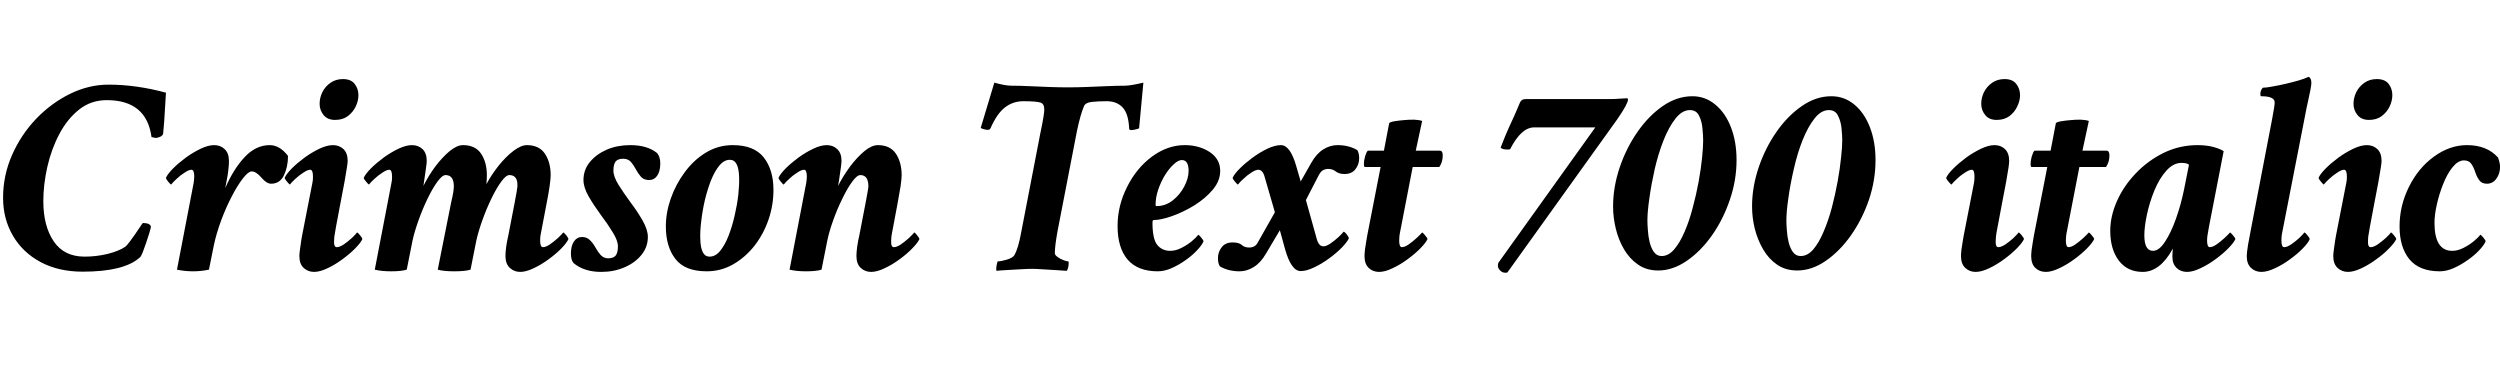 <svg xmlns="http://www.w3.org/2000/svg" xmlns:xlink="http://www.w3.org/1999/xlink" width="211.195" height="31.195"><path fill="black" d="M6.98 22.95L6.98 22.95Q4.95 22.95 3.43 22.14Q1.92 21.33 1.09 19.91Q0.26 18.49 0.26 16.71L0.26 16.71Q0.26 14.81 1.02 13.09Q1.78 11.37 3.06 10.03Q4.34 8.70 5.93 7.92Q7.52 7.15 9.16 7.15L9.16 7.15Q11.51 7.15 14.02 7.83L14.02 7.83Q14.02 7.97 13.98 8.48Q13.95 9 13.91 9.62Q13.88 10.24 13.83 10.73Q13.78 11.23 13.78 11.30L13.78 11.30Q13.73 11.46 13.54 11.55Q13.34 11.65 13.13 11.65L13.13 11.65L12.80 11.58Q12.38 8.46 9.02 8.46L9.02 8.46Q7.69 8.46 6.69 9.25Q5.70 10.03 5.02 11.31Q4.34 12.59 4.00 14.09Q3.66 15.59 3.66 16.99L3.66 16.99Q3.66 19.10 4.54 20.39Q5.41 21.68 7.15 21.68L7.15 21.68Q8.13 21.68 9.09 21.45Q10.05 21.21 10.59 20.84L10.59 20.84Q10.71 20.74 10.95 20.43Q11.18 20.11 11.44 19.75Q11.70 19.38 11.87 19.11Q12.05 18.84 12.07 18.84L12.07 18.84Q12.68 18.84 12.75 19.15L12.75 19.15Q12.73 19.31 12.61 19.70Q12.49 20.09 12.34 20.53Q12.19 20.98 12.05 21.33Q11.91 21.68 11.81 21.75L11.81 21.75Q10.48 22.95 6.98 22.95ZM16.31 22.92L16.31 22.92Q15.63 22.92 14.95 22.78L14.95 22.78L16.36 15.45Q16.38 15.33 16.39 15.20Q16.41 15.07 16.41 14.91L16.41 14.91Q16.41 14.34 16.17 14.34L16.17 14.34Q15.96 14.34 15.60 14.58Q15.23 14.81 14.92 15.11Q14.60 15.40 14.46 15.59L14.46 15.59Q14.41 15.59 14.21 15.35Q14.02 15.12 14.02 15.02L14.02 15.02Q14.16 14.70 14.61 14.24Q15.07 13.78 15.69 13.32Q16.31 12.87 16.96 12.56Q17.60 12.26 18.09 12.26L18.09 12.26Q18.63 12.26 18.98 12.60Q19.34 12.94 19.34 13.59L19.34 13.59Q19.34 13.95 19.30 14.26Q19.27 14.58 19.22 14.86L19.22 14.86L19.03 15.89Q19.71 14.30 20.66 13.28Q21.61 12.26 22.78 12.26L22.78 12.26Q23.63 12.26 24.33 13.17L24.33 13.17Q24.33 14.09 23.99 14.80Q23.65 15.52 22.90 15.52L22.90 15.52Q22.52 15.52 22.08 15L22.08 15Q21.63 14.48 21.26 14.48L21.26 14.48Q20.98 14.48 20.52 15.07Q20.06 15.66 19.57 16.61Q19.08 17.55 18.68 18.63Q18.28 19.71 18.07 20.70L18.07 20.70L17.65 22.78Q16.99 22.92 16.31 22.92ZM28.31 10.13L28.31 10.13Q27.66 10.13 27.33 9.71Q27 9.30 27 8.77L27 8.77Q27 8.27 27.23 7.79Q27.47 7.31 27.91 7.00Q28.36 6.68 28.97 6.68L28.97 6.68Q29.65 6.68 29.96 7.09Q30.28 7.50 30.28 8.04L30.28 8.04Q30.28 8.51 30.05 9Q29.81 9.49 29.38 9.81Q28.95 10.13 28.31 10.13ZM28.13 12.26L28.13 12.26Q28.66 12.26 29.02 12.60Q29.37 12.94 29.37 13.59L29.37 13.59Q29.37 13.76 29.31 14.13Q29.25 14.51 29.19 14.85Q29.13 15.19 29.11 15.33L29.11 15.33L28.73 17.32Q28.50 18.59 28.38 19.18Q28.27 19.78 28.24 20.02Q28.22 20.25 28.22 20.46L28.22 20.46Q28.22 20.88 28.45 20.88L28.45 20.88Q28.69 20.88 29.04 20.65Q29.39 20.41 29.72 20.11Q30.05 19.80 30.16 19.64L30.16 19.64Q30.23 19.64 30.42 19.88Q30.61 20.11 30.61 20.20L30.61 20.20Q30.47 20.51 30.01 20.98Q29.55 21.45 28.93 21.90Q28.31 22.36 27.67 22.66Q27.02 22.97 26.53 22.97L26.53 22.97Q26.02 22.97 25.65 22.63Q25.29 22.29 25.29 21.63L25.29 21.63Q25.29 21.45 25.34 21.08Q25.38 20.72 25.44 20.37Q25.50 20.02 25.52 19.90L25.52 19.90L26.39 15.45Q26.41 15.33 26.43 15.20Q26.44 15.07 26.44 14.91L26.44 14.91Q26.44 14.34 26.20 14.34L26.20 14.34Q25.99 14.34 25.63 14.58Q25.27 14.81 24.95 15.11Q24.63 15.40 24.49 15.59L24.49 15.59Q24.45 15.59 24.25 15.35Q24.05 15.12 24.05 15.02L24.05 15.02Q24.19 14.70 24.64 14.24Q25.10 13.78 25.72 13.32Q26.34 12.87 26.99 12.56Q27.63 12.26 28.13 12.26ZM43.95 22.97L43.95 22.97Q43.43 22.97 43.07 22.63Q42.70 22.29 42.70 21.63L42.70 21.63Q42.70 21.30 42.76 20.86Q42.82 20.41 42.94 19.90L42.94 19.90L43.48 17.11Q43.59 16.52 43.65 16.18Q43.71 15.84 43.71 15.75L43.71 15.75Q43.76 14.79 43.03 14.79L43.03 14.79Q42.75 14.79 42.34 15.35Q41.93 15.91 41.51 16.78Q41.09 17.65 40.75 18.60Q40.41 19.55 40.24 20.32L40.24 20.32L39.75 22.78Q39.30 22.92 38.37 22.92L38.37 22.92Q37.48 22.92 36.98 22.78L36.98 22.78L38.11 17.11Q38.34 16.15 38.34 15.75L38.34 15.75Q38.34 14.79 37.64 14.79L37.64 14.79Q37.36 14.79 36.95 15.35Q36.54 15.91 36.12 16.78Q35.70 17.65 35.36 18.60Q35.02 19.55 34.85 20.32L34.85 20.32L34.36 22.78Q33.91 22.92 33.05 22.92L33.05 22.92Q32.23 22.92 31.66 22.78L31.66 22.78L33.07 15.45Q33.09 15.33 33.11 15.20Q33.12 15.07 33.12 14.91L33.12 14.91Q33.12 14.34 32.88 14.34L32.88 14.34Q32.67 14.34 32.31 14.58Q31.95 14.81 31.63 15.11Q31.31 15.40 31.17 15.59L31.17 15.59Q31.13 15.59 30.93 15.35Q30.73 15.12 30.73 15.02L30.73 15.02Q30.87 14.70 31.32 14.24Q31.78 13.78 32.40 13.32Q33.02 12.87 33.67 12.56Q34.31 12.26 34.80 12.26L34.80 12.26Q35.34 12.26 35.70 12.60Q36.05 12.94 36.05 13.59L36.05 13.59Q36.05 13.73 36 14.11Q35.95 14.48 35.86 15.09L35.86 15.09L35.77 15.70Q36.19 14.86 36.77 14.07Q37.36 13.29 37.98 12.77Q38.60 12.26 39.12 12.26L39.12 12.26Q40.15 12.26 40.64 12.98Q41.13 13.71 41.13 14.81L41.13 14.81Q41.13 14.98 41.12 15.15Q41.11 15.33 41.09 15.56L41.09 15.56Q41.51 14.77 42.12 14.00Q42.73 13.24 43.37 12.75Q44.02 12.26 44.51 12.26L44.51 12.26Q45.54 12.26 46.03 12.98Q46.52 13.71 46.52 14.81L46.52 14.81Q46.52 15.09 46.43 15.73Q46.34 16.36 46.15 17.32L46.15 17.32L45.68 19.78Q45.63 19.97 45.63 20.32L45.63 20.32Q45.63 20.88 45.87 20.88L45.87 20.88Q46.10 20.88 46.45 20.65Q46.80 20.41 47.13 20.11Q47.46 19.80 47.58 19.64L47.58 19.64Q47.65 19.64 47.84 19.88Q48.02 20.11 48.02 20.20L48.02 20.20Q47.88 20.51 47.43 20.98Q46.97 21.45 46.35 21.90Q45.73 22.36 45.08 22.66Q44.44 22.97 43.95 22.97ZM50.79 22.97L50.79 22.97Q49.34 22.97 48.45 22.22L48.45 22.22Q48.23 21.96 48.23 21.42L48.23 21.42Q48.23 20.77 48.49 20.39Q48.75 20.02 49.17 20.02L49.17 20.02Q49.57 20.02 49.84 20.29Q50.11 20.55 50.31 20.92Q50.51 21.28 50.75 21.55Q51 21.82 51.38 21.82L51.38 21.82Q51.82 21.82 52.01 21.59Q52.20 21.35 52.20 20.81L52.20 20.81Q52.20 20.32 51.76 19.62Q51.33 18.91 50.74 18.13Q50.16 17.34 49.72 16.58Q49.29 15.82 49.29 15.21L49.29 15.21Q49.29 14.34 49.83 13.69Q50.37 13.03 51.26 12.64Q52.15 12.26 53.23 12.26L53.23 12.26Q54.70 12.26 55.52 12.94L55.52 12.94Q55.78 13.27 55.78 13.80L55.78 13.80Q55.78 14.46 55.52 14.84Q55.27 15.21 54.84 15.21L54.84 15.21Q54.40 15.21 54.15 14.94Q53.91 14.67 53.72 14.31Q53.53 13.95 53.30 13.68Q53.06 13.41 52.64 13.41L52.64 13.41Q52.20 13.41 52.01 13.64Q51.82 13.88 51.82 14.41L51.82 14.41Q51.82 14.91 52.25 15.61Q52.69 16.31 53.27 17.10Q53.86 17.88 54.29 18.64Q54.73 19.41 54.73 20.02L54.73 20.02Q54.73 20.86 54.19 21.53Q53.65 22.20 52.76 22.58Q51.87 22.97 50.79 22.97ZM59.70 22.92L59.70 22.92Q57.87 22.92 57.06 21.88Q56.25 20.84 56.25 19.13L56.25 19.13Q56.25 17.95 56.67 16.76Q57.09 15.56 57.86 14.53Q58.62 13.50 59.65 12.88Q60.68 12.26 61.90 12.26L61.90 12.26Q63.70 12.26 64.52 13.30Q65.34 14.34 65.34 16.05L65.34 16.05Q65.34 17.34 64.92 18.56Q64.50 19.78 63.73 20.77Q62.95 21.75 61.92 22.34Q60.89 22.92 59.70 22.92ZM59.93 21.68L59.93 21.68Q60.45 21.68 60.84 21.19Q61.24 20.70 61.55 19.91Q61.85 19.13 62.06 18.22Q62.27 17.32 62.37 16.46Q62.46 15.61 62.44 15L62.44 15Q62.41 13.50 61.66 13.50L61.66 13.50Q61.17 13.50 60.77 13.98Q60.38 14.46 60.07 15.22Q59.77 15.98 59.55 16.89Q59.34 17.79 59.24 18.67Q59.13 19.55 59.16 20.20L59.16 20.20Q59.20 21.68 59.93 21.68ZM73.59 22.97L73.59 22.97Q73.08 22.97 72.71 22.63Q72.35 22.29 72.35 21.63L72.35 21.63Q72.35 21.30 72.41 20.86Q72.47 20.41 72.59 19.90L72.59 19.90L73.13 17.11Q73.24 16.52 73.30 16.18Q73.36 15.84 73.36 15.75L73.36 15.75Q73.36 14.79 72.68 14.79L72.68 14.79Q72.40 14.79 71.99 15.35Q71.58 15.91 71.16 16.78Q70.73 17.65 70.39 18.60Q70.05 19.55 69.89 20.32L69.89 20.32L69.40 22.78Q68.95 22.92 68.09 22.92L68.09 22.92Q67.27 22.92 66.70 22.78L66.70 22.78L68.11 15.45Q68.13 15.33 68.14 15.20Q68.16 15.07 68.16 14.91L68.16 14.91Q68.16 14.34 67.92 14.34L67.92 14.34Q67.71 14.34 67.35 14.58Q66.98 14.81 66.67 15.11Q66.35 15.40 66.21 15.59L66.21 15.59Q66.16 15.59 65.96 15.35Q65.77 15.12 65.77 15.02L65.77 15.02Q65.91 14.70 66.36 14.24Q66.82 13.78 67.44 13.32Q68.06 12.87 68.71 12.56Q69.35 12.26 69.84 12.26L69.84 12.26Q70.38 12.26 70.73 12.60Q71.09 12.94 71.09 13.59L71.09 13.59Q71.09 13.73 71.04 14.11Q70.99 14.48 70.90 15.09L70.90 15.09Q70.90 15.12 70.80 15.70L70.80 15.70Q71.23 14.86 71.81 14.07Q72.40 13.29 73.02 12.77Q73.64 12.26 74.16 12.26L74.16 12.26Q75.19 12.26 75.68 12.98Q76.17 13.71 76.17 14.81L76.17 14.81Q76.17 15.09 76.08 15.73Q75.98 16.36 75.80 17.32L75.80 17.32Q75.56 18.59 75.45 19.18Q75.33 19.78 75.30 20.02Q75.28 20.25 75.28 20.46L75.28 20.46Q75.28 20.88 75.52 20.88L75.52 20.88Q75.75 20.88 76.10 20.65Q76.45 20.41 76.78 20.11Q77.11 19.80 77.23 19.64L77.23 19.64Q77.30 19.64 77.48 19.88Q77.67 20.11 77.67 20.20L77.67 20.20Q77.53 20.51 77.07 20.98Q76.62 21.45 76.00 21.90Q75.38 22.36 74.73 22.66Q74.09 22.97 73.59 22.97ZM84.19 22.88L84.19 22.88Q84.16 22.85 84.16 22.73L84.16 22.73Q84.16 22.57 84.21 22.32Q84.26 22.08 84.30 22.08L84.30 22.08Q84.56 22.08 85.07 21.93Q85.57 21.77 85.69 21.56L85.69 21.56Q86.02 21 86.27 19.62L86.27 19.62L87.91 11.13Q88.08 10.34 88.15 9.88Q88.22 9.42 88.22 9.26L88.22 9.26Q88.22 8.77 87.91 8.67L87.91 8.67Q87.56 8.55 86.46 8.55L86.46 8.55Q85.57 8.55 84.89 9.08Q84.21 9.61 83.67 10.85L83.67 10.85Q83.60 10.97 83.44 10.97L83.44 10.97Q83.30 10.97 83.09 10.91Q82.88 10.85 82.85 10.80L82.85 10.80L84 6.98Q84.91 7.24 85.45 7.24L85.45 7.24Q86.13 7.24 86.98 7.28Q87.82 7.31 88.66 7.35Q89.51 7.38 90.19 7.38L90.19 7.38Q90.89 7.38 91.75 7.35Q92.60 7.31 93.47 7.28Q94.34 7.24 95.02 7.24L95.02 7.24Q95.51 7.24 96.59 6.98L96.59 6.98L96.23 10.83Q96.19 10.88 95.95 10.93Q95.72 10.99 95.58 10.99L95.58 10.99Q95.39 10.99 95.39 10.88L95.39 10.88Q95.34 9.63 94.85 9.09Q94.36 8.55 93.49 8.55L93.49 8.55Q92.77 8.55 92.23 8.61Q91.69 8.67 91.57 8.98L91.57 8.98Q91.27 9.68 90.98 11.06L90.98 11.06L89.34 19.52Q89.23 20.13 89.17 20.60Q89.11 21.07 89.11 21.40L89.11 21.40Q89.11 21.54 89.33 21.70Q89.55 21.87 89.82 21.97Q90.09 22.08 90.23 22.08L90.23 22.08Q90.28 22.08 90.28 22.20L90.28 22.20Q90.28 22.64 90.12 22.88L90.12 22.88Q89.81 22.85 89.23 22.82Q88.64 22.78 88.07 22.75Q87.49 22.71 87.19 22.71L87.19 22.71Q86.81 22.71 86.17 22.75Q85.52 22.78 84.95 22.82Q84.38 22.85 84.19 22.88ZM97.80 22.92L97.80 22.92Q96.12 22.92 95.26 21.93Q94.41 20.93 94.41 19.10L94.41 19.10Q94.41 17.39 95.20 15.82L95.20 15.82Q95.98 14.23 97.30 13.24Q98.63 12.26 100.08 12.26L100.08 12.26Q101.30 12.26 102.19 12.84Q103.08 13.43 103.08 14.44L103.08 14.44Q103.08 15.28 102.45 16.03Q101.81 16.78 100.88 17.36Q99.94 17.93 99 18.26Q98.06 18.59 97.45 18.59L97.45 18.59Q97.36 18.59 97.36 18.82L97.36 18.82Q97.36 20.20 97.77 20.70Q98.18 21.19 98.86 21.19L98.86 21.19Q99.33 21.19 99.81 20.94Q100.29 20.70 100.68 20.38Q101.06 20.06 101.23 19.83L101.23 19.83Q101.27 19.83 101.47 20.06Q101.67 20.30 101.67 20.39L101.67 20.39Q101.53 20.72 101.12 21.15Q100.71 21.59 100.15 21.98Q99.59 22.38 98.98 22.65Q98.37 22.92 97.80 22.92ZM97.71 17.41L97.71 17.41Q98.46 17.41 99.07 16.93Q99.68 16.45 100.04 15.76Q100.41 15.07 100.41 14.44L100.41 14.44Q100.41 13.52 99.84 13.52L99.84 13.52Q99.54 13.52 99.15 13.88Q98.77 14.23 98.41 14.80Q98.06 15.38 97.84 16.03Q97.62 16.69 97.62 17.32L97.62 17.32Q97.62 17.41 97.71 17.41ZM104.72 22.92L104.72 22.92Q103.76 22.92 103.05 22.50L103.05 22.50Q102.89 22.24 102.89 21.82L102.89 21.82Q102.89 21.28 103.21 20.88Q103.52 20.48 104.13 20.48L104.13 20.48Q104.67 20.48 104.91 20.70Q105.14 20.91 105.52 20.91L105.52 20.91Q106.03 20.91 106.24 20.51L106.24 20.51L107.70 17.93L106.85 15Q106.69 14.34 106.29 14.34L106.29 14.34Q106.08 14.34 105.71 14.58Q105.35 14.81 105.04 15.11Q104.72 15.40 104.58 15.59L104.58 15.59Q104.53 15.59 104.33 15.35Q104.13 15.12 104.13 15.02L104.13 15.02Q104.27 14.70 104.73 14.24Q105.19 13.78 105.81 13.32Q106.43 12.87 107.07 12.56Q107.72 12.26 108.21 12.26L108.21 12.26Q109.01 12.26 109.52 14.09L109.52 14.09L109.88 15.33L110.77 13.76Q111.21 12.98 111.79 12.62Q112.36 12.26 112.99 12.26L112.99 12.26Q113.95 12.26 114.66 12.68L114.66 12.68Q114.82 12.94 114.82 13.36L114.82 13.36Q114.82 13.90 114.50 14.30Q114.19 14.70 113.58 14.70L113.58 14.70Q113.11 14.70 112.84 14.48Q112.57 14.27 112.20 14.27L112.20 14.27Q111.96 14.27 111.75 14.39Q111.54 14.51 111.35 14.91L111.35 14.91L110.32 16.90L111.23 20.16Q111.40 20.81 111.80 20.81L111.80 20.81Q112.03 20.81 112.38 20.58Q112.73 20.34 113.06 20.04Q113.39 19.73 113.51 19.57L113.51 19.57Q113.58 19.57 113.77 19.80Q113.95 20.04 113.95 20.13L113.95 20.13Q113.81 20.44 113.36 20.91Q112.90 21.38 112.28 21.83Q111.66 22.29 111.01 22.59Q110.37 22.90 109.88 22.90L109.88 22.90Q109.08 22.90 108.56 21.05L108.56 21.05L108.12 19.45L106.95 21.42Q106.50 22.20 105.91 22.56Q105.33 22.92 104.72 22.92ZM116.51 22.97L116.51 22.97Q115.97 22.97 115.62 22.63Q115.27 22.29 115.27 21.63L115.27 21.63Q115.27 21.45 115.31 21.08Q115.36 20.72 115.42 20.37Q115.48 20.02 115.50 19.90L115.50 19.90L116.63 14.11L115.31 14.11Q115.22 14.11 115.22 13.83L115.22 13.83Q115.22 13.57 115.32 13.21Q115.43 12.84 115.55 12.73L115.55 12.73L116.91 12.73L117.35 10.43Q117.38 10.31 117.82 10.24Q118.27 10.17 118.57 10.15L118.57 10.15Q119.04 10.10 119.47 10.11Q119.91 10.13 120.14 10.22L120.14 10.22L119.60 12.73L121.64 12.73Q121.88 12.73 121.88 13.13L121.88 13.13Q121.88 13.69 121.59 14.11L121.59 14.11L119.34 14.11L118.31 19.43Q118.24 19.76 118.22 19.95Q118.20 20.13 118.20 20.32L118.20 20.32Q118.20 20.88 118.43 20.88L118.43 20.88Q118.66 20.88 119.00 20.65Q119.34 20.41 119.67 20.11Q120 19.80 120.14 19.64L120.14 19.64Q120.19 19.64 120.39 19.88Q120.59 20.11 120.59 20.20L120.59 20.20Q120.45 20.51 119.99 20.98Q119.53 21.45 118.91 21.90Q118.29 22.36 117.64 22.66Q117 22.97 116.51 22.97ZM127.17 23.04L127.17 23.04Q126.91 23.04 126.73 22.85Q126.54 22.66 126.54 22.45L126.54 22.45Q126.54 22.22 126.63 22.13L126.63 22.13L134.77 10.76L129.61 10.76Q128.51 10.76 127.57 12.61L127.57 12.61Q127.48 12.63 127.41 12.63Q127.34 12.63 127.31 12.63L127.31 12.63Q126.91 12.63 126.77 12.47L126.77 12.47Q127.15 11.48 127.44 10.84Q127.73 10.20 127.97 9.68Q128.20 9.16 128.41 8.65L128.41 8.65Q128.53 8.37 128.88 8.37L128.88 8.37L135.94 8.37Q136.05 8.37 136.41 8.36Q136.76 8.34 137.09 8.32Q137.41 8.30 137.41 8.30L137.41 8.30Q137.53 8.30 137.53 8.41L137.53 8.41Q137.53 8.58 137.31 8.99Q137.09 9.40 136.62 10.08L136.62 10.08L127.34 23.02Q127.29 23.04 127.17 23.04ZM140.09 22.85L140.09 22.85Q139.10 22.85 138.39 22.36Q137.67 21.87 137.20 21.07Q136.73 20.27 136.50 19.32Q136.27 18.38 136.27 17.44L136.27 17.44Q136.27 15.80 136.83 14.14Q137.39 12.49 138.34 11.13Q139.29 9.77 140.48 8.95Q141.68 8.13 142.97 8.13L142.97 8.13Q144.07 8.13 144.91 8.84Q145.76 9.54 146.23 10.76Q146.70 11.98 146.70 13.52L146.70 13.52Q146.70 15.23 146.13 16.89Q145.57 18.54 144.62 19.89Q143.67 21.23 142.49 22.04Q141.30 22.85 140.09 22.85ZM140.37 21.63L140.37 21.63Q140.95 21.63 141.43 21.07Q141.91 20.51 142.31 19.58Q142.71 18.66 143.00 17.54Q143.30 16.43 143.50 15.33Q143.70 14.23 143.79 13.31Q143.88 12.40 143.88 11.86L143.88 11.86Q143.88 11.46 143.82 10.85Q143.77 10.24 143.53 9.77Q143.30 9.30 142.76 9.30L142.76 9.30Q142.10 9.30 141.54 10.02Q140.98 10.73 140.53 11.86Q140.09 12.98 139.79 14.27Q139.50 15.56 139.34 16.72Q139.17 17.88 139.17 18.63L139.17 18.63Q139.17 18.96 139.21 19.46Q139.24 19.97 139.36 20.46Q139.48 20.95 139.72 21.29Q139.97 21.63 140.37 21.63ZM151.83 22.85L151.83 22.85Q150.84 22.85 150.13 22.36Q149.41 21.87 148.95 21.07Q148.48 20.27 148.24 19.32Q148.01 18.38 148.01 17.44L148.01 17.44Q148.01 15.80 148.57 14.14Q149.13 12.49 150.08 11.13Q151.03 9.77 152.23 8.95Q153.42 8.13 154.71 8.13L154.71 8.13Q155.81 8.13 156.66 8.84Q157.50 9.54 157.97 10.76Q158.44 11.98 158.44 13.52L158.44 13.52Q158.44 15.23 157.88 16.89Q157.31 18.54 156.36 19.89Q155.41 21.23 154.23 22.04Q153.05 22.85 151.83 22.85ZM152.11 21.63L152.11 21.63Q152.70 21.63 153.18 21.07Q153.66 20.51 154.05 19.58Q154.45 18.66 154.75 17.54Q155.04 16.43 155.24 15.33Q155.44 14.23 155.53 13.31Q155.63 12.40 155.63 11.86L155.63 11.86Q155.63 11.46 155.57 10.85Q155.51 10.24 155.27 9.77Q155.04 9.30 154.50 9.30L154.50 9.30Q153.84 9.30 153.28 10.02Q152.72 10.73 152.27 11.86Q151.83 12.98 151.54 14.27Q151.24 15.56 151.08 16.72Q150.91 17.88 150.91 18.63L150.91 18.63Q150.91 18.96 150.95 19.46Q150.98 19.97 151.10 20.46Q151.22 20.95 151.46 21.29Q151.71 21.63 152.11 21.63ZM168.68 10.13L168.68 10.13Q168.02 10.13 167.70 9.71Q167.37 9.30 167.37 8.77L167.37 8.77Q167.37 8.27 167.60 7.79Q167.84 7.31 168.28 7.00Q168.73 6.68 169.34 6.68L169.34 6.68Q170.02 6.68 170.33 7.09Q170.65 7.50 170.65 8.04L170.65 8.04Q170.65 8.51 170.41 9Q170.18 9.49 169.75 9.81Q169.31 10.13 168.68 10.13ZM168.49 12.26L168.49 12.26Q169.03 12.26 169.38 12.60Q169.73 12.94 169.73 13.59L169.73 13.59Q169.73 13.76 169.68 14.13Q169.62 14.51 169.56 14.85Q169.50 15.19 169.48 15.33L169.48 15.33L169.10 17.32Q168.87 18.59 168.75 19.18Q168.63 19.78 168.61 20.02Q168.59 20.25 168.59 20.46L168.59 20.46Q168.59 20.88 168.82 20.88L168.82 20.88Q169.05 20.88 169.41 20.65Q169.76 20.41 170.09 20.11Q170.41 19.80 170.53 19.64L170.53 19.64Q170.60 19.64 170.79 19.88Q170.98 20.11 170.98 20.20L170.98 20.20Q170.84 20.51 170.38 20.98Q169.92 21.45 169.30 21.90Q168.68 22.36 168.04 22.66Q167.39 22.97 166.90 22.97L166.90 22.97Q166.38 22.97 166.02 22.63Q165.66 22.29 165.66 21.63L165.66 21.63Q165.66 21.45 165.70 21.08Q165.75 20.72 165.81 20.37Q165.87 20.02 165.89 19.90L165.89 19.90L166.76 15.45Q166.78 15.33 166.79 15.20Q166.80 15.07 166.80 14.91L166.80 14.91Q166.80 14.34 166.57 14.34L166.57 14.34Q166.36 14.34 166.00 14.58Q165.63 14.81 165.32 15.11Q165 15.40 164.86 15.59L164.86 15.59Q164.81 15.59 164.61 15.35Q164.41 15.12 164.41 15.02L164.41 15.02Q164.55 14.70 165.01 14.24Q165.47 13.78 166.09 13.32Q166.71 12.87 167.36 12.56Q168 12.26 168.49 12.26ZM172.83 22.97L172.83 22.97Q172.29 22.97 171.94 22.63Q171.59 22.29 171.59 21.63L171.59 21.63Q171.59 21.45 171.63 21.08Q171.68 20.72 171.74 20.37Q171.80 20.02 171.82 19.90L171.82 19.90L172.95 14.11L171.63 14.11Q171.54 14.11 171.54 13.83L171.54 13.83Q171.54 13.57 171.64 13.21Q171.75 12.84 171.87 12.73L171.87 12.73L173.23 12.73L173.67 10.43Q173.70 10.31 174.14 10.24Q174.59 10.17 174.89 10.15L174.89 10.15Q175.36 10.10 175.79 10.11Q176.23 10.13 176.46 10.22L176.46 10.22L175.92 12.73L177.96 12.73Q178.20 12.73 178.20 13.13L178.20 13.13Q178.20 13.69 177.91 14.11L177.91 14.11L175.66 14.11L174.63 19.43Q174.56 19.76 174.54 19.95Q174.52 20.13 174.52 20.32L174.52 20.32Q174.52 20.88 174.75 20.88L174.75 20.88Q174.98 20.88 175.32 20.65Q175.66 20.41 175.99 20.11Q176.32 19.80 176.46 19.64L176.46 19.64Q176.51 19.64 176.71 19.88Q176.91 20.11 176.91 20.20L176.91 20.20Q176.77 20.51 176.31 20.98Q175.85 21.45 175.23 21.90Q174.61 22.36 173.96 22.66Q173.32 22.97 172.83 22.97ZM181.01 22.97L181.01 22.97Q179.72 22.97 178.99 22.01Q178.27 21.05 178.27 19.50L178.27 19.50Q178.27 18.26 178.84 16.98Q179.41 15.70 180.43 14.64Q181.45 13.57 182.79 12.91Q184.13 12.26 185.65 12.26L185.65 12.26Q186.40 12.26 187.00 12.42Q187.59 12.59 187.85 12.77L187.85 12.77L186.61 19.15Q186.52 19.69 186.48 19.91Q186.45 20.13 186.45 20.32L186.45 20.32Q186.45 20.88 186.68 20.88L186.68 20.88Q186.91 20.88 187.25 20.65Q187.59 20.41 187.92 20.11Q188.25 19.80 188.39 19.64L188.39 19.64Q188.44 19.64 188.64 19.88Q188.84 20.11 188.84 20.20L188.84 20.20Q188.70 20.51 188.24 20.98Q187.78 21.45 187.16 21.90Q186.54 22.36 185.89 22.66Q185.25 22.97 184.76 22.97L184.76 22.97Q184.22 22.97 183.87 22.63Q183.52 22.29 183.52 21.70L183.52 21.70Q183.52 21.52 183.53 21.34Q183.54 21.16 183.56 21L183.56 21Q182.48 22.97 181.01 22.97ZM181.88 21.19L181.88 21.19Q182.39 21.19 182.89 20.43Q183.40 19.66 183.82 18.48Q184.24 17.30 184.50 16.03L184.50 16.03L184.92 13.92Q184.76 13.76 184.29 13.76L184.29 13.76Q183.59 13.76 183 14.43Q182.41 15.09 182.00 16.09Q181.59 17.09 181.37 18.12Q181.15 19.15 181.15 19.88L181.15 19.88Q181.15 21.19 181.88 21.19ZM191.04 22.97L191.04 22.97Q190.52 22.97 190.16 22.63Q189.80 22.29 189.80 21.63L189.80 21.63Q189.80 21.38 189.91 20.68Q190.03 19.99 190.13 19.50L190.13 19.50L191.95 10.03Q192.16 8.93 192.16 8.65L192.16 8.65Q192.16 8.13 191.02 8.13L191.02 8.13Q190.95 8.13 190.95 7.95L190.95 7.95Q190.95 7.62 191.16 7.41L191.16 7.41Q191.44 7.41 191.96 7.31Q192.49 7.22 193.09 7.08Q193.69 6.94 194.21 6.79Q194.74 6.63 195.02 6.49L195.02 6.49Q195.26 6.59 195.26 7.01L195.26 7.01Q195.26 7.17 195.18 7.59Q195.09 8.02 195 8.45Q194.91 8.88 194.86 9.09L194.86 9.09L192.77 19.78Q192.75 19.90 192.74 20.03Q192.73 20.16 192.73 20.32L192.73 20.32Q192.73 20.88 192.96 20.88L192.96 20.88Q193.20 20.88 193.55 20.65Q193.90 20.41 194.23 20.11Q194.55 19.80 194.67 19.64L194.67 19.64Q194.74 19.64 194.93 19.88Q195.12 20.11 195.12 20.20L195.12 20.20Q195 20.51 194.54 20.98Q194.09 21.45 193.46 21.90Q192.84 22.36 192.19 22.66Q191.53 22.97 191.04 22.97ZM200.13 10.13L200.13 10.13Q199.48 10.13 199.15 9.71Q198.82 9.30 198.82 8.77L198.82 8.77Q198.82 8.27 199.05 7.79Q199.29 7.31 199.73 7.00Q200.18 6.68 200.79 6.68L200.79 6.68Q201.47 6.68 201.79 7.09Q202.10 7.50 202.10 8.04L202.10 8.04Q202.10 8.51 201.87 9Q201.63 9.49 201.20 9.81Q200.77 10.13 200.13 10.13ZM199.95 12.26L199.95 12.26Q200.48 12.26 200.84 12.60Q201.19 12.94 201.19 13.59L201.19 13.59Q201.19 13.76 201.13 14.13Q201.07 14.51 201.01 14.85Q200.95 15.19 200.93 15.33L200.93 15.33L200.55 17.32Q200.32 18.59 200.20 19.18Q200.09 19.78 200.06 20.02Q200.04 20.25 200.04 20.46L200.04 20.46Q200.04 20.88 200.27 20.88L200.27 20.88Q200.51 20.88 200.86 20.65Q201.21 20.41 201.54 20.11Q201.87 19.80 201.98 19.64L201.98 19.64Q202.05 19.64 202.24 19.88Q202.43 20.11 202.43 20.20L202.43 20.20Q202.29 20.51 201.83 20.98Q201.38 21.45 200.75 21.90Q200.13 22.36 199.49 22.66Q198.84 22.97 198.35 22.97L198.35 22.97Q197.84 22.97 197.47 22.63Q197.11 22.29 197.11 21.63L197.11 21.63Q197.11 21.45 197.16 21.08Q197.20 20.72 197.26 20.37Q197.32 20.02 197.34 19.90L197.34 19.90L198.21 15.45Q198.23 15.33 198.25 15.20Q198.26 15.07 198.26 14.91L198.26 14.91Q198.26 14.34 198.02 14.34L198.02 14.34Q197.81 14.34 197.45 14.58Q197.09 14.81 196.77 15.11Q196.45 15.40 196.31 15.59L196.31 15.59Q196.27 15.59 196.07 15.35Q195.87 15.12 195.87 15.02L195.87 15.02Q196.01 14.70 196.46 14.24Q196.92 13.78 197.54 13.32Q198.16 12.87 198.81 12.56Q199.45 12.26 199.95 12.26ZM206.11 22.92L206.11 22.92Q204.38 22.92 203.54 21.90Q202.71 20.88 202.71 19.13L202.71 19.13Q202.71 17.37 203.51 15.77L203.51 15.77Q204.30 14.18 205.63 13.22Q206.95 12.26 208.41 12.26L208.41 12.26Q210.09 12.26 211.03 13.31L211.03 13.31Q211.20 13.78 211.20 14.09L211.20 14.09Q211.20 14.67 210.89 15.09Q210.59 15.52 210.09 15.52L210.09 15.52Q209.65 15.52 209.44 15.22Q209.23 14.93 209.10 14.53Q208.97 14.13 208.77 13.84Q208.57 13.55 208.15 13.55L208.15 13.55Q207.66 13.55 207.20 14.11Q206.74 14.67 206.40 15.53Q206.06 16.38 205.86 17.27Q205.66 18.16 205.66 18.82L205.66 18.82Q205.66 21.19 207.16 21.19L207.16 21.19Q207.63 21.19 208.11 20.94Q208.59 20.70 208.98 20.38Q209.37 20.06 209.53 19.83L209.53 19.83Q209.58 19.83 209.78 20.06Q209.98 20.30 209.98 20.39L209.98 20.39Q209.84 20.72 209.43 21.15Q209.02 21.59 208.45 21.98Q207.89 22.38 207.28 22.65Q206.67 22.92 206.11 22.92Z"/></svg>